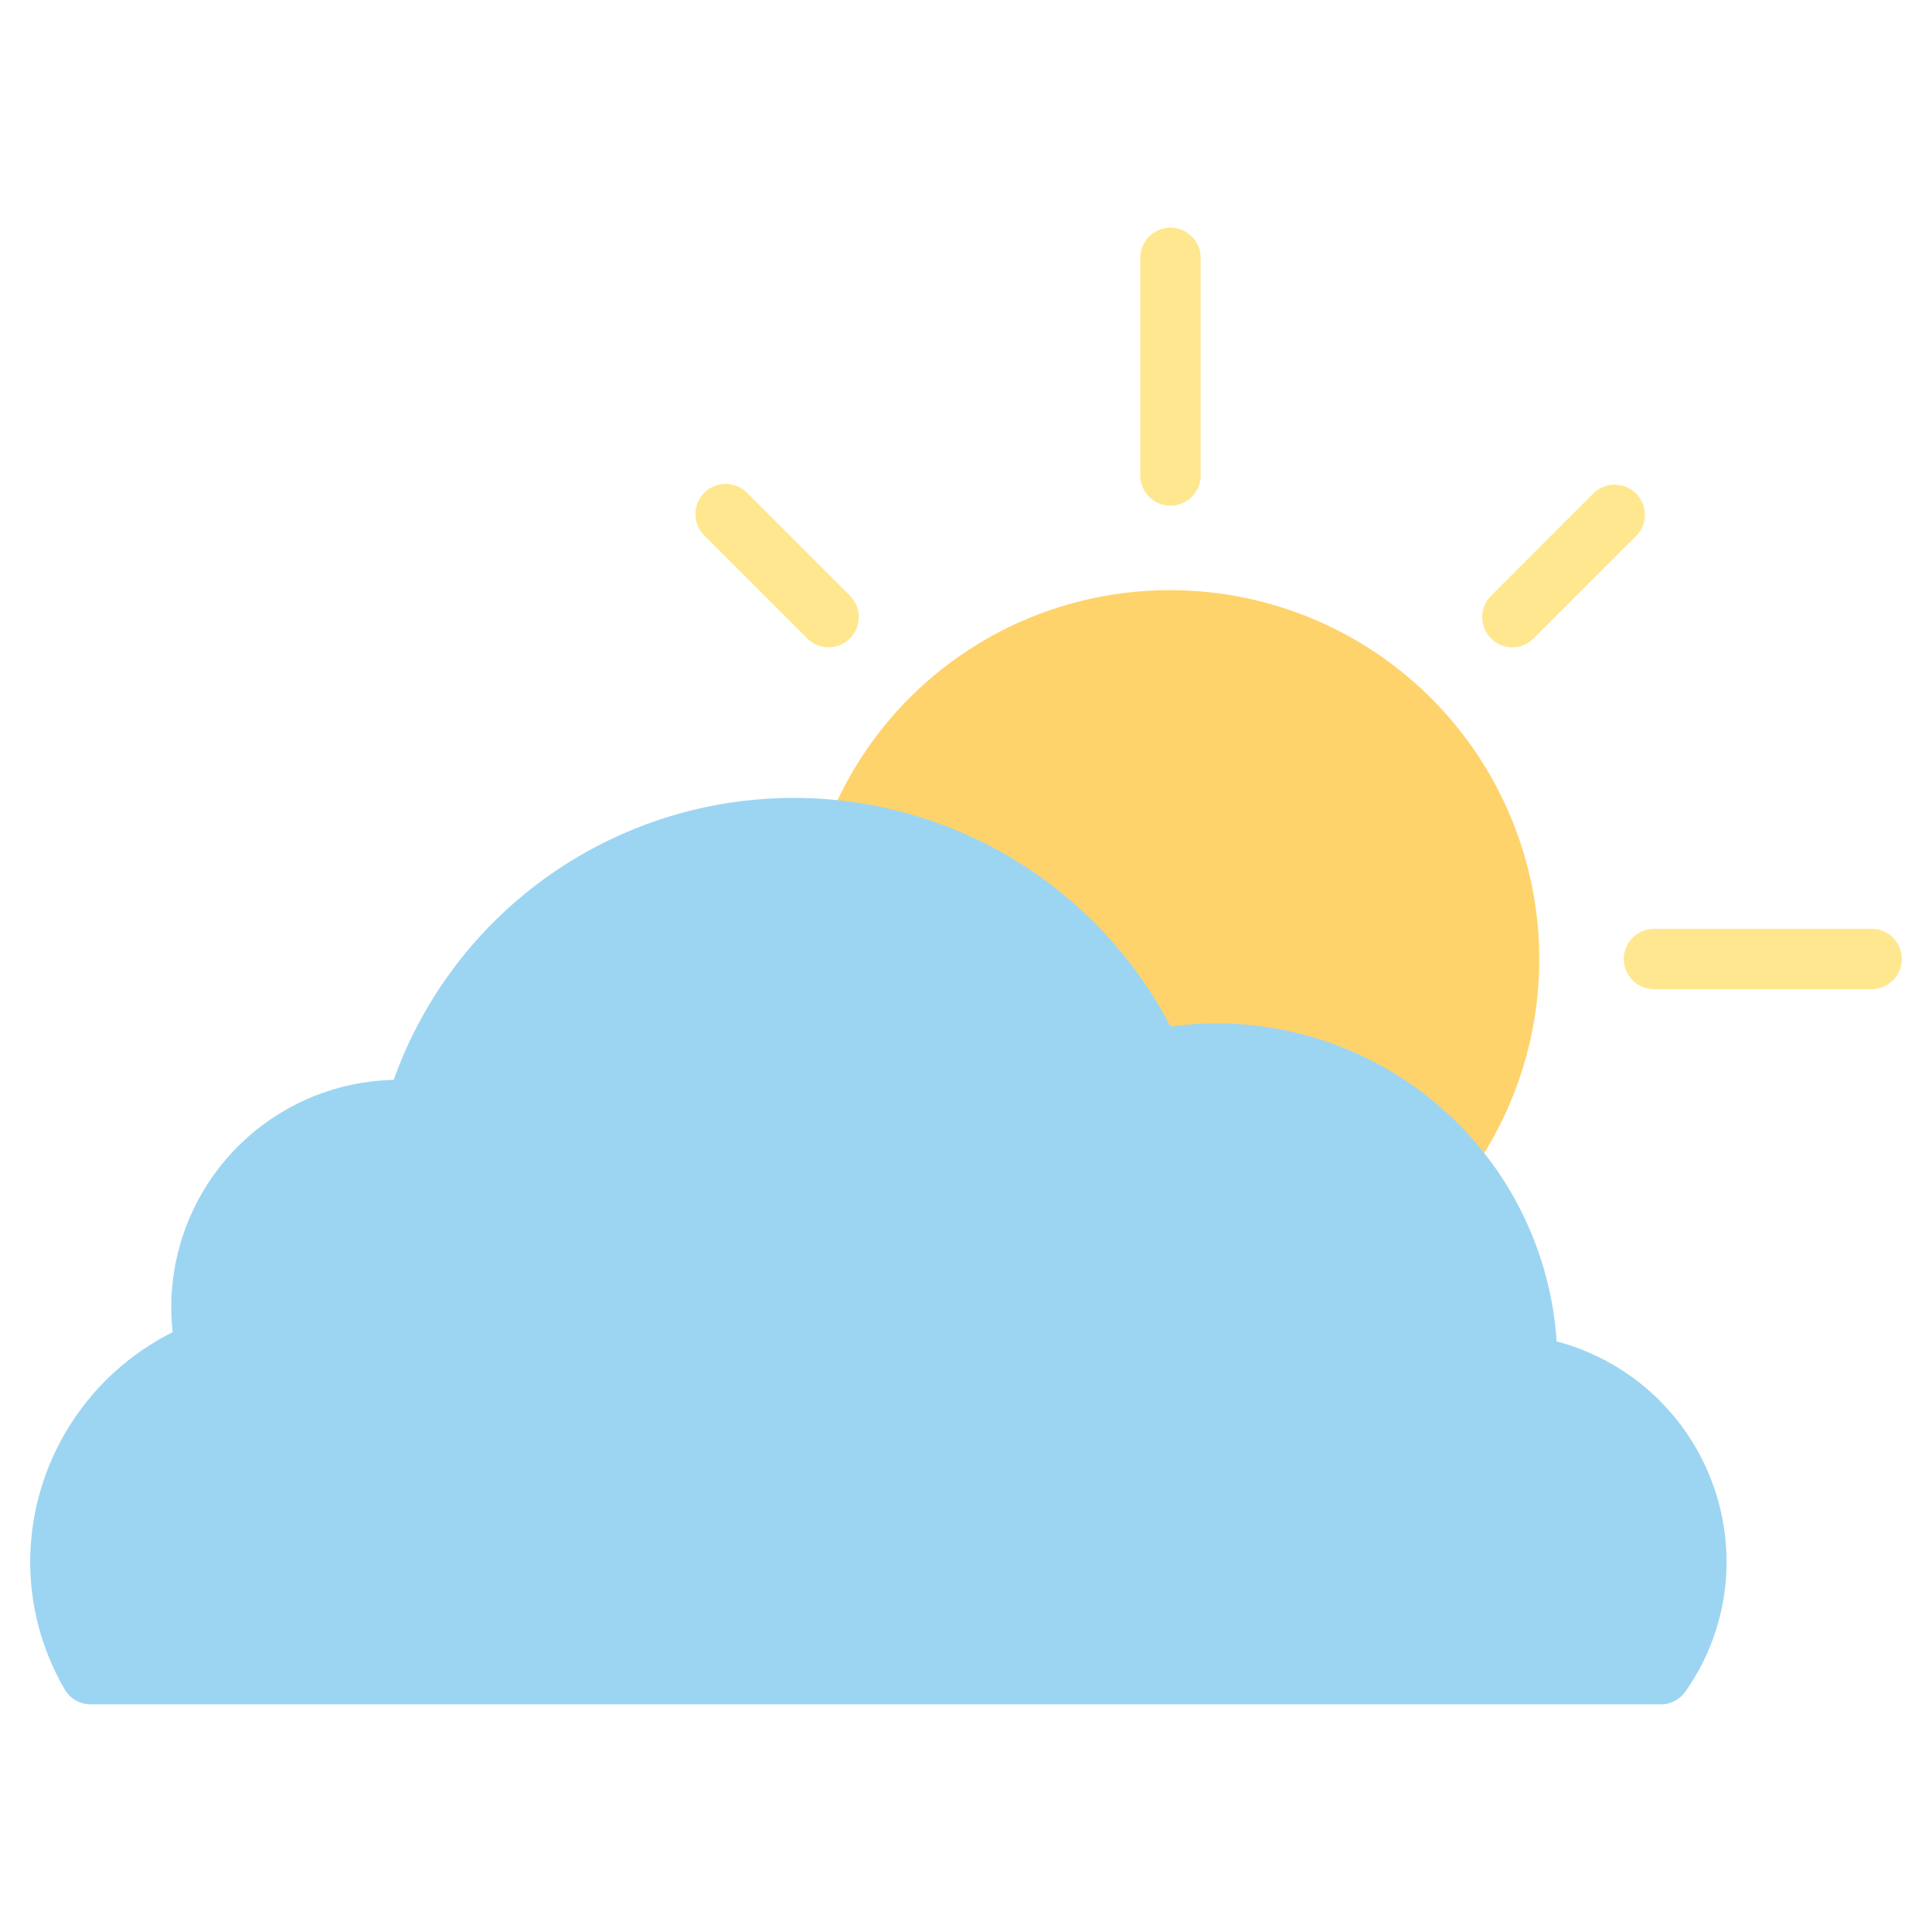 <?xml version="1.0" ?><svg viewBox="0 0 64 64" xmlns="http://www.w3.org/2000/svg"><title/><g id="Sunny"><path d="M38.774,19.552a12.158,12.158,0,0,0-11.341,7.673,1,1,0,0,0,.771,1.359,12.029,12.029,0,0,1,9.088,6.944,1,1,0,0,0,1.107.568,9.325,9.325,0,0,1,8.779,2.846,1.001,1.001,0,0,0,.741.328c.02,0,.041-.001.061-.002a1.001,1.001,0,0,0,.756-.422,12.223,12.223,0,0,0-9.962-19.295Z" style="fill:#ffd36b"/><path d="M38.774,16.75a1,1,0,0,1-1-1V8.542a1,1,0,0,1,2,0V15.75A1,1,0,0,1,38.774,16.75Z" style="fill:#ffe78f"/><path d="M27.448,21.441a.997.997,0,0,1-.707-.293l-3.398-3.398a1,1,0,1,1,1.414-1.414l3.398,3.398a1,1,0,0,1-.707,1.707Z" style="fill:#ffe78f"/><path d="M62,32.768H54.792a1,1,0,0,1,0-2H62a1,1,0,0,1,0,2Z" style="fill:#ffe78f"/><path d="M50.101,21.441a1,1,0,0,1-.707-1.707l3.398-3.398a1,1,0,0,1,1.414,1.414l-3.398,3.398A.996.996,0,0,1,50.101,21.441Z" style="fill:#ffe78f"/><path d="M51.566,44.435A11.282,11.282,0,0,0,38.775,34.007a14.071,14.071,0,0,0-25.734,1.766A7.534,7.534,0,0,0,5.72,44.131,8.535,8.535,0,0,0,1,51.723a8.408,8.408,0,0,0,1.143,4.24.999.999,0,0,0,.863.496H55.013a1.001,1.001,0,0,0,.817-.423,7.434,7.434,0,0,0,1.364-4.312A7.563,7.563,0,0,0,51.566,44.435Z" style="fill:#9cd5f2"/></g></svg>